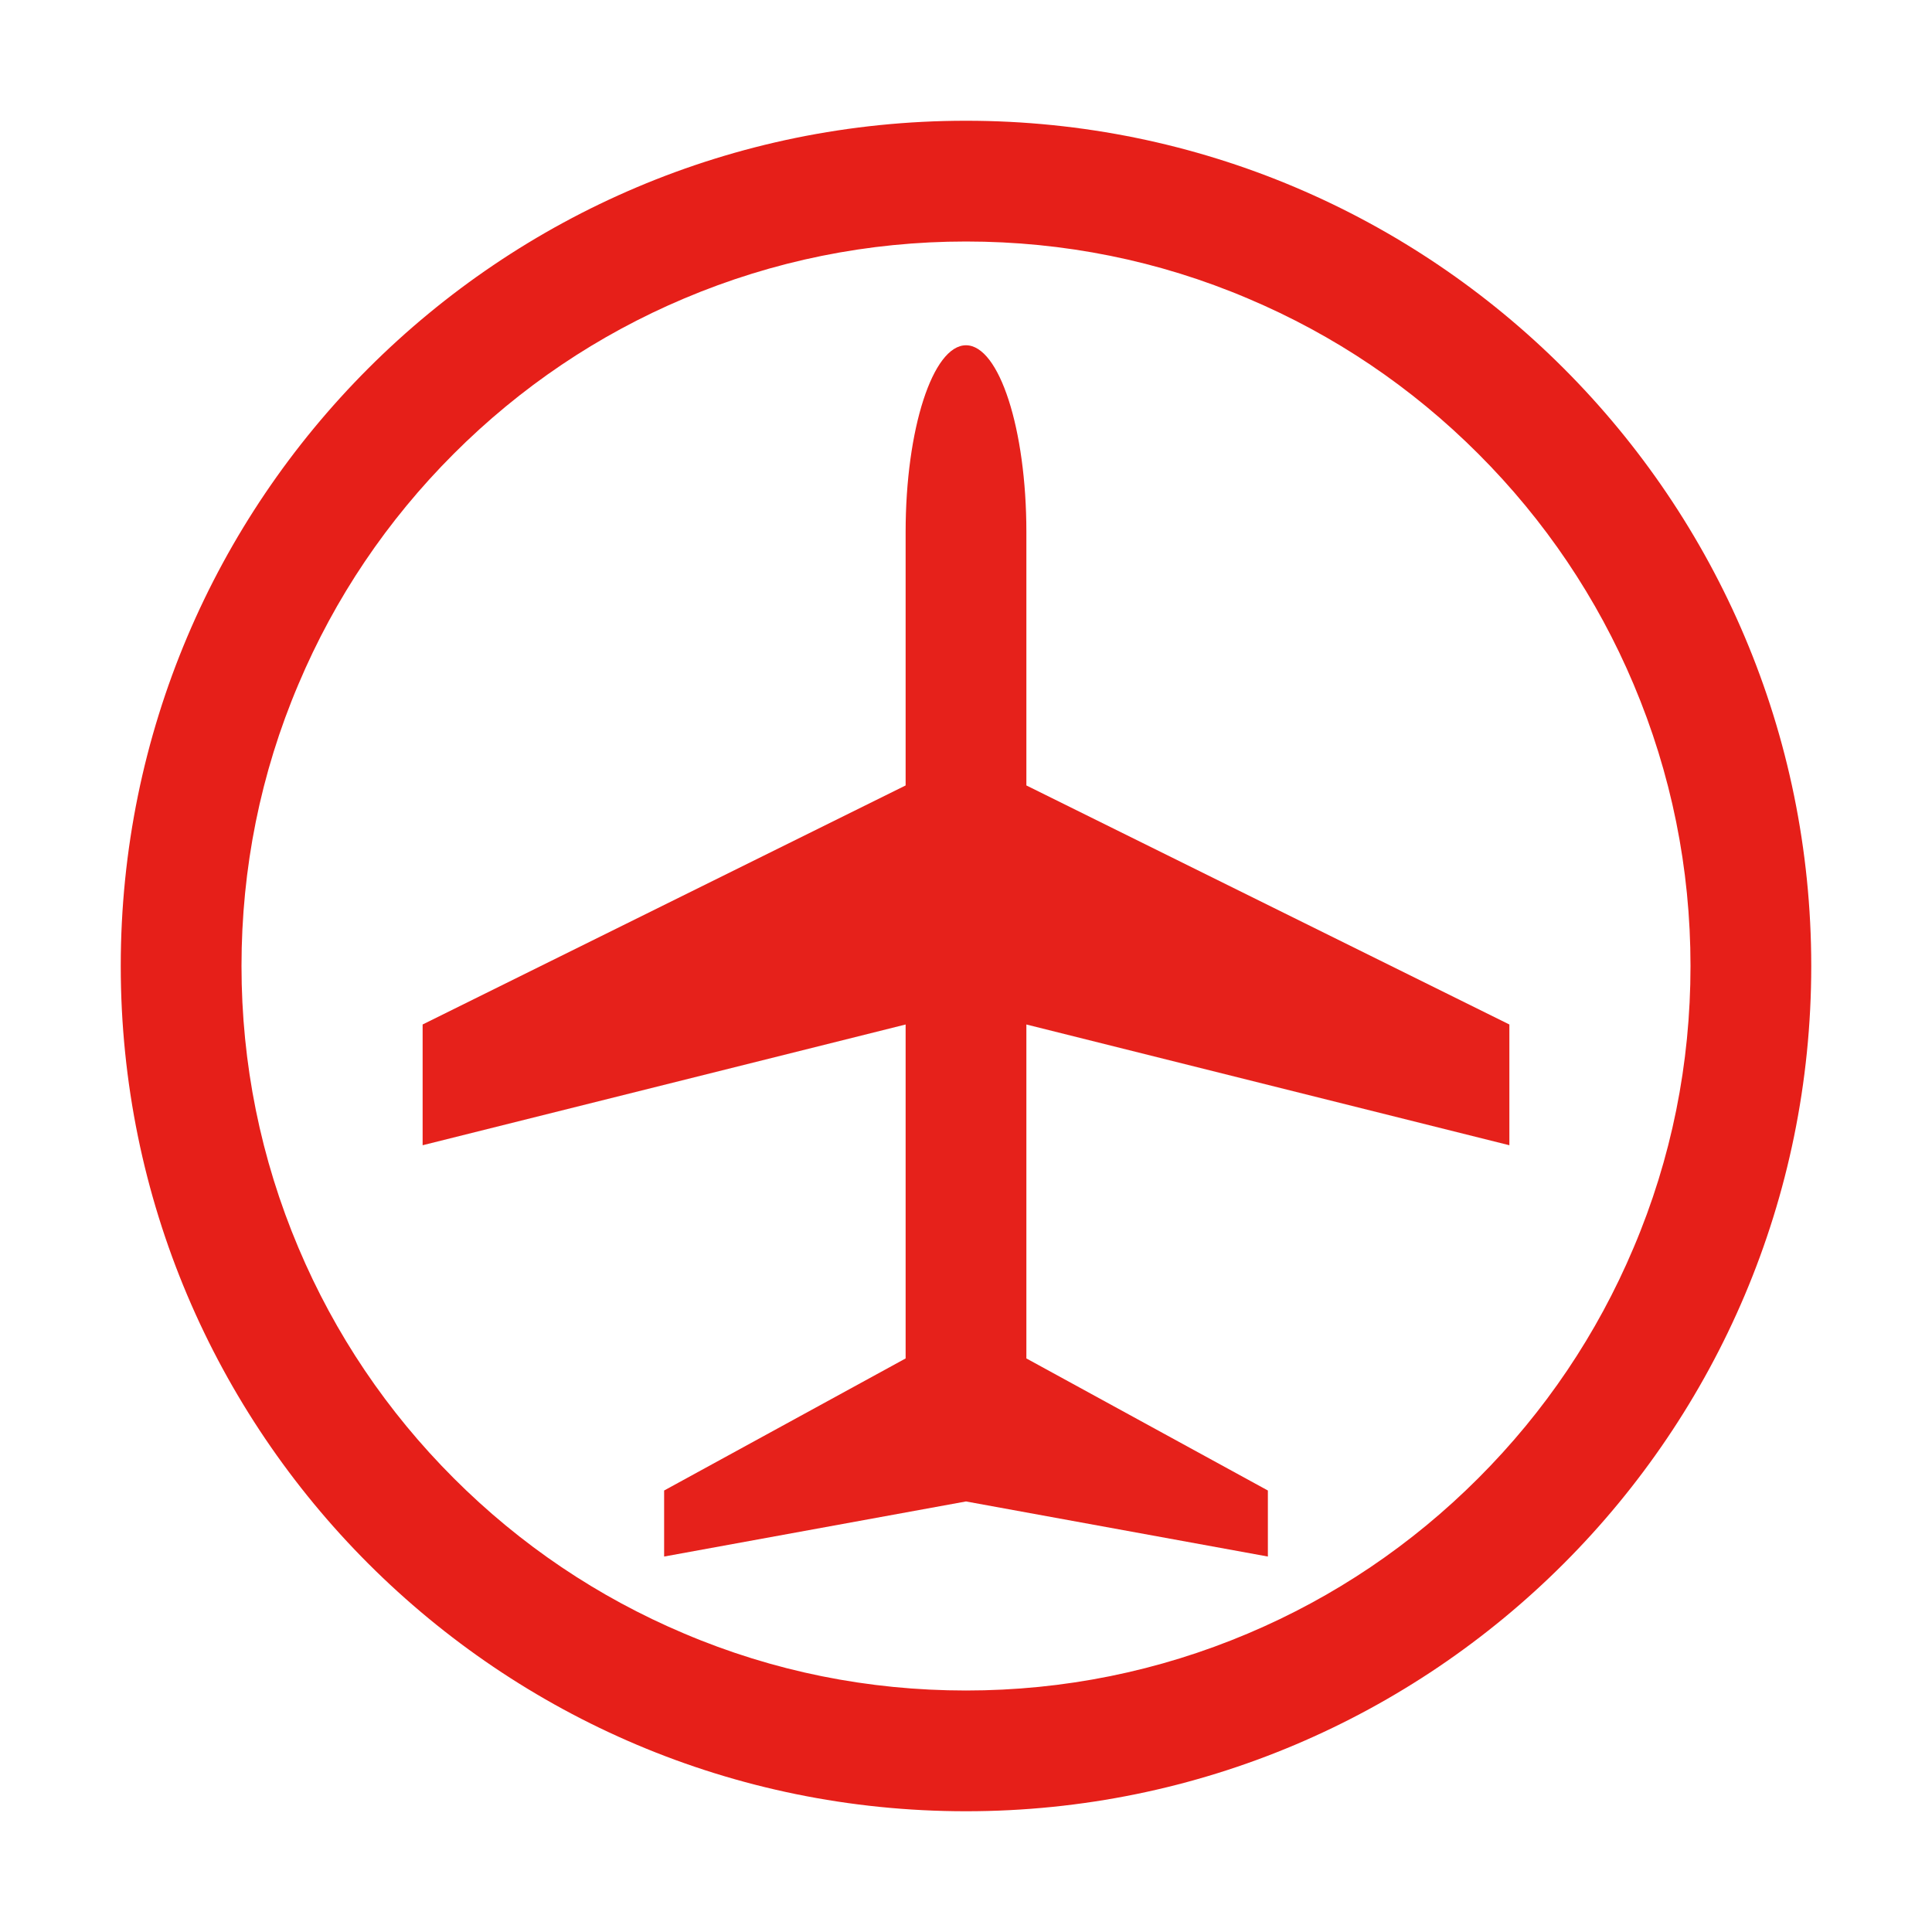<?xml version="1.0" standalone="no"?><!DOCTYPE svg PUBLIC "-//W3C//DTD SVG 1.1//EN" "http://www.w3.org/Graphics/SVG/1.1/DTD/svg11.dtd"><svg t="1742223267361" class="icon" viewBox="0 0 1024 1024" version="1.1" xmlns="http://www.w3.org/2000/svg" p-id="4928" xmlns:xlink="http://www.w3.org/1999/xlink" width="200" height="200"><path d="M512 64C264.6 64 64 264.6 64 512s200.6 448 448 448 448-200.6 448-448S759.4 64 512 64z m271.5 719.5c-35.3 35.3-76.4 63-122.1 82.3-47.3 20-97.6 30.2-149.4 30.2s-102.1-10.1-149.4-30.2c-45.7-19.3-86.8-47-122.1-82.3s-63-76.4-82.3-122.1c-20-47.3-30.2-97.6-30.2-149.4s10.1-102.1 30.2-149.4c19.3-45.7 47-86.8 82.3-122.1s76.4-63 122.1-82.3c47.3-20 97.6-30.2 149.4-30.2s102.1 10.1 149.4 30.2c45.7 19.3 86.8 47 122.1 82.3s63 76.4 82.3 122.1c20 47.3 30.2 97.6 30.2 149.4s-10.1 102.1-30.2 149.4c-19.3 45.7-47 86.8-82.3 122.1z" fill="#E61F19" p-id="4929"></path><path d="M544 685V543l256 64v-64L544 416.3V282c0-54.6-14.4-99-32-99s-32 44.4-32 99v134.3L224 543v64l256-64v177l-128 70v35l160-29.2L672 825v-35l-128-70v-35z" fill="#E6211B" p-id="4930"></path></svg>